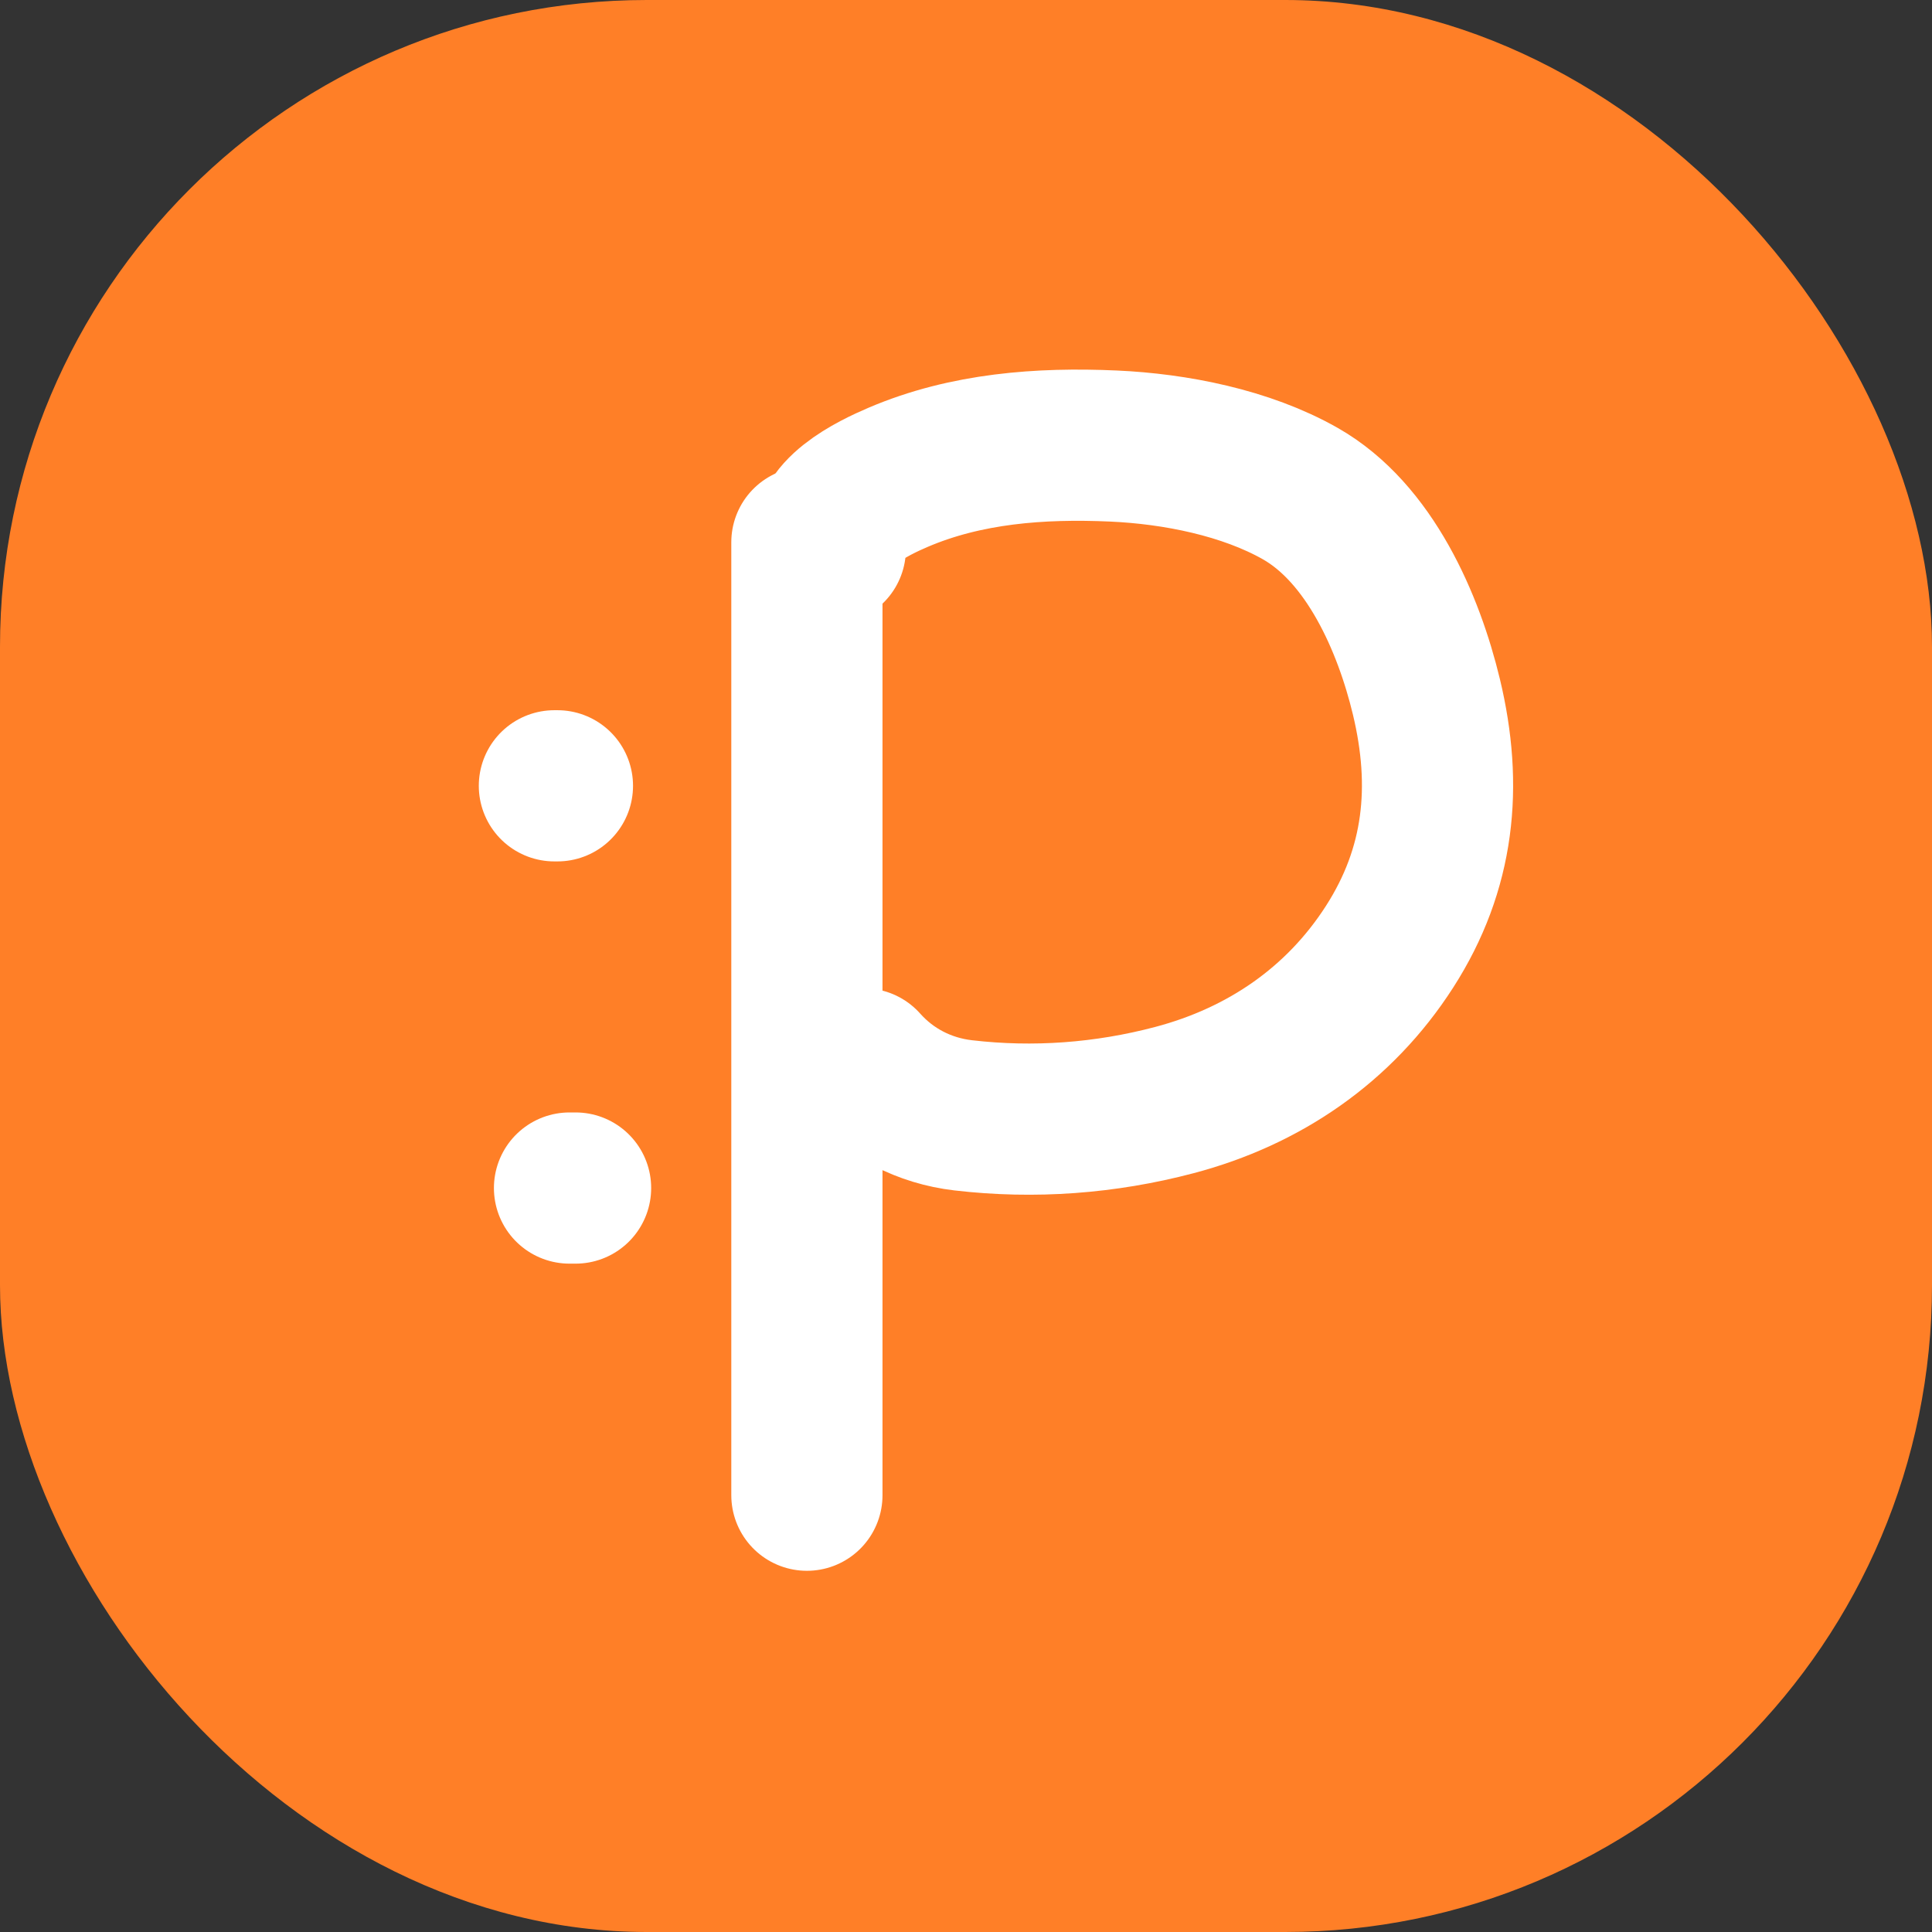 <svg width="230" height="230" viewBox="0 0 230 230" fill="none" xmlns="http://www.w3.org/2000/svg">
<rect x="0" y="0" width="230" height="230" fill="#333333" stroke="none"/>
<rect width="230" height="230" rx="77" fill="#FF7F27"/>
<path d="M96.059 64.554V178" stroke="white" stroke-width="18" stroke-linecap="round"/>
<path d="M98.846 65.35C97.449 61.162 104.001 58.068 106.939 56.814C115.019 53.366 123.858 52.711 132.548 53.099C139.898 53.427 148.311 55.078 154.794 58.76C163.062 63.455 167.701 74.177 169.81 82.953C172.369 93.606 171.379 103.427 165.431 112.697C159.449 122.02 150.471 128.148 139.801 130.963C131.585 133.131 123.102 133.764 114.657 132.776C110.05 132.238 105.885 130.092 102.826 126.651" stroke="white" stroke-width="18" stroke-linecap="round"/>
<path d="M66.36 93.549H66" stroke="white" stroke-width="18" stroke-linecap="round"/>
<path d="M67.8 141.434H68.52" stroke="white" stroke-width="18" stroke-linecap="round"/>
</svg>
